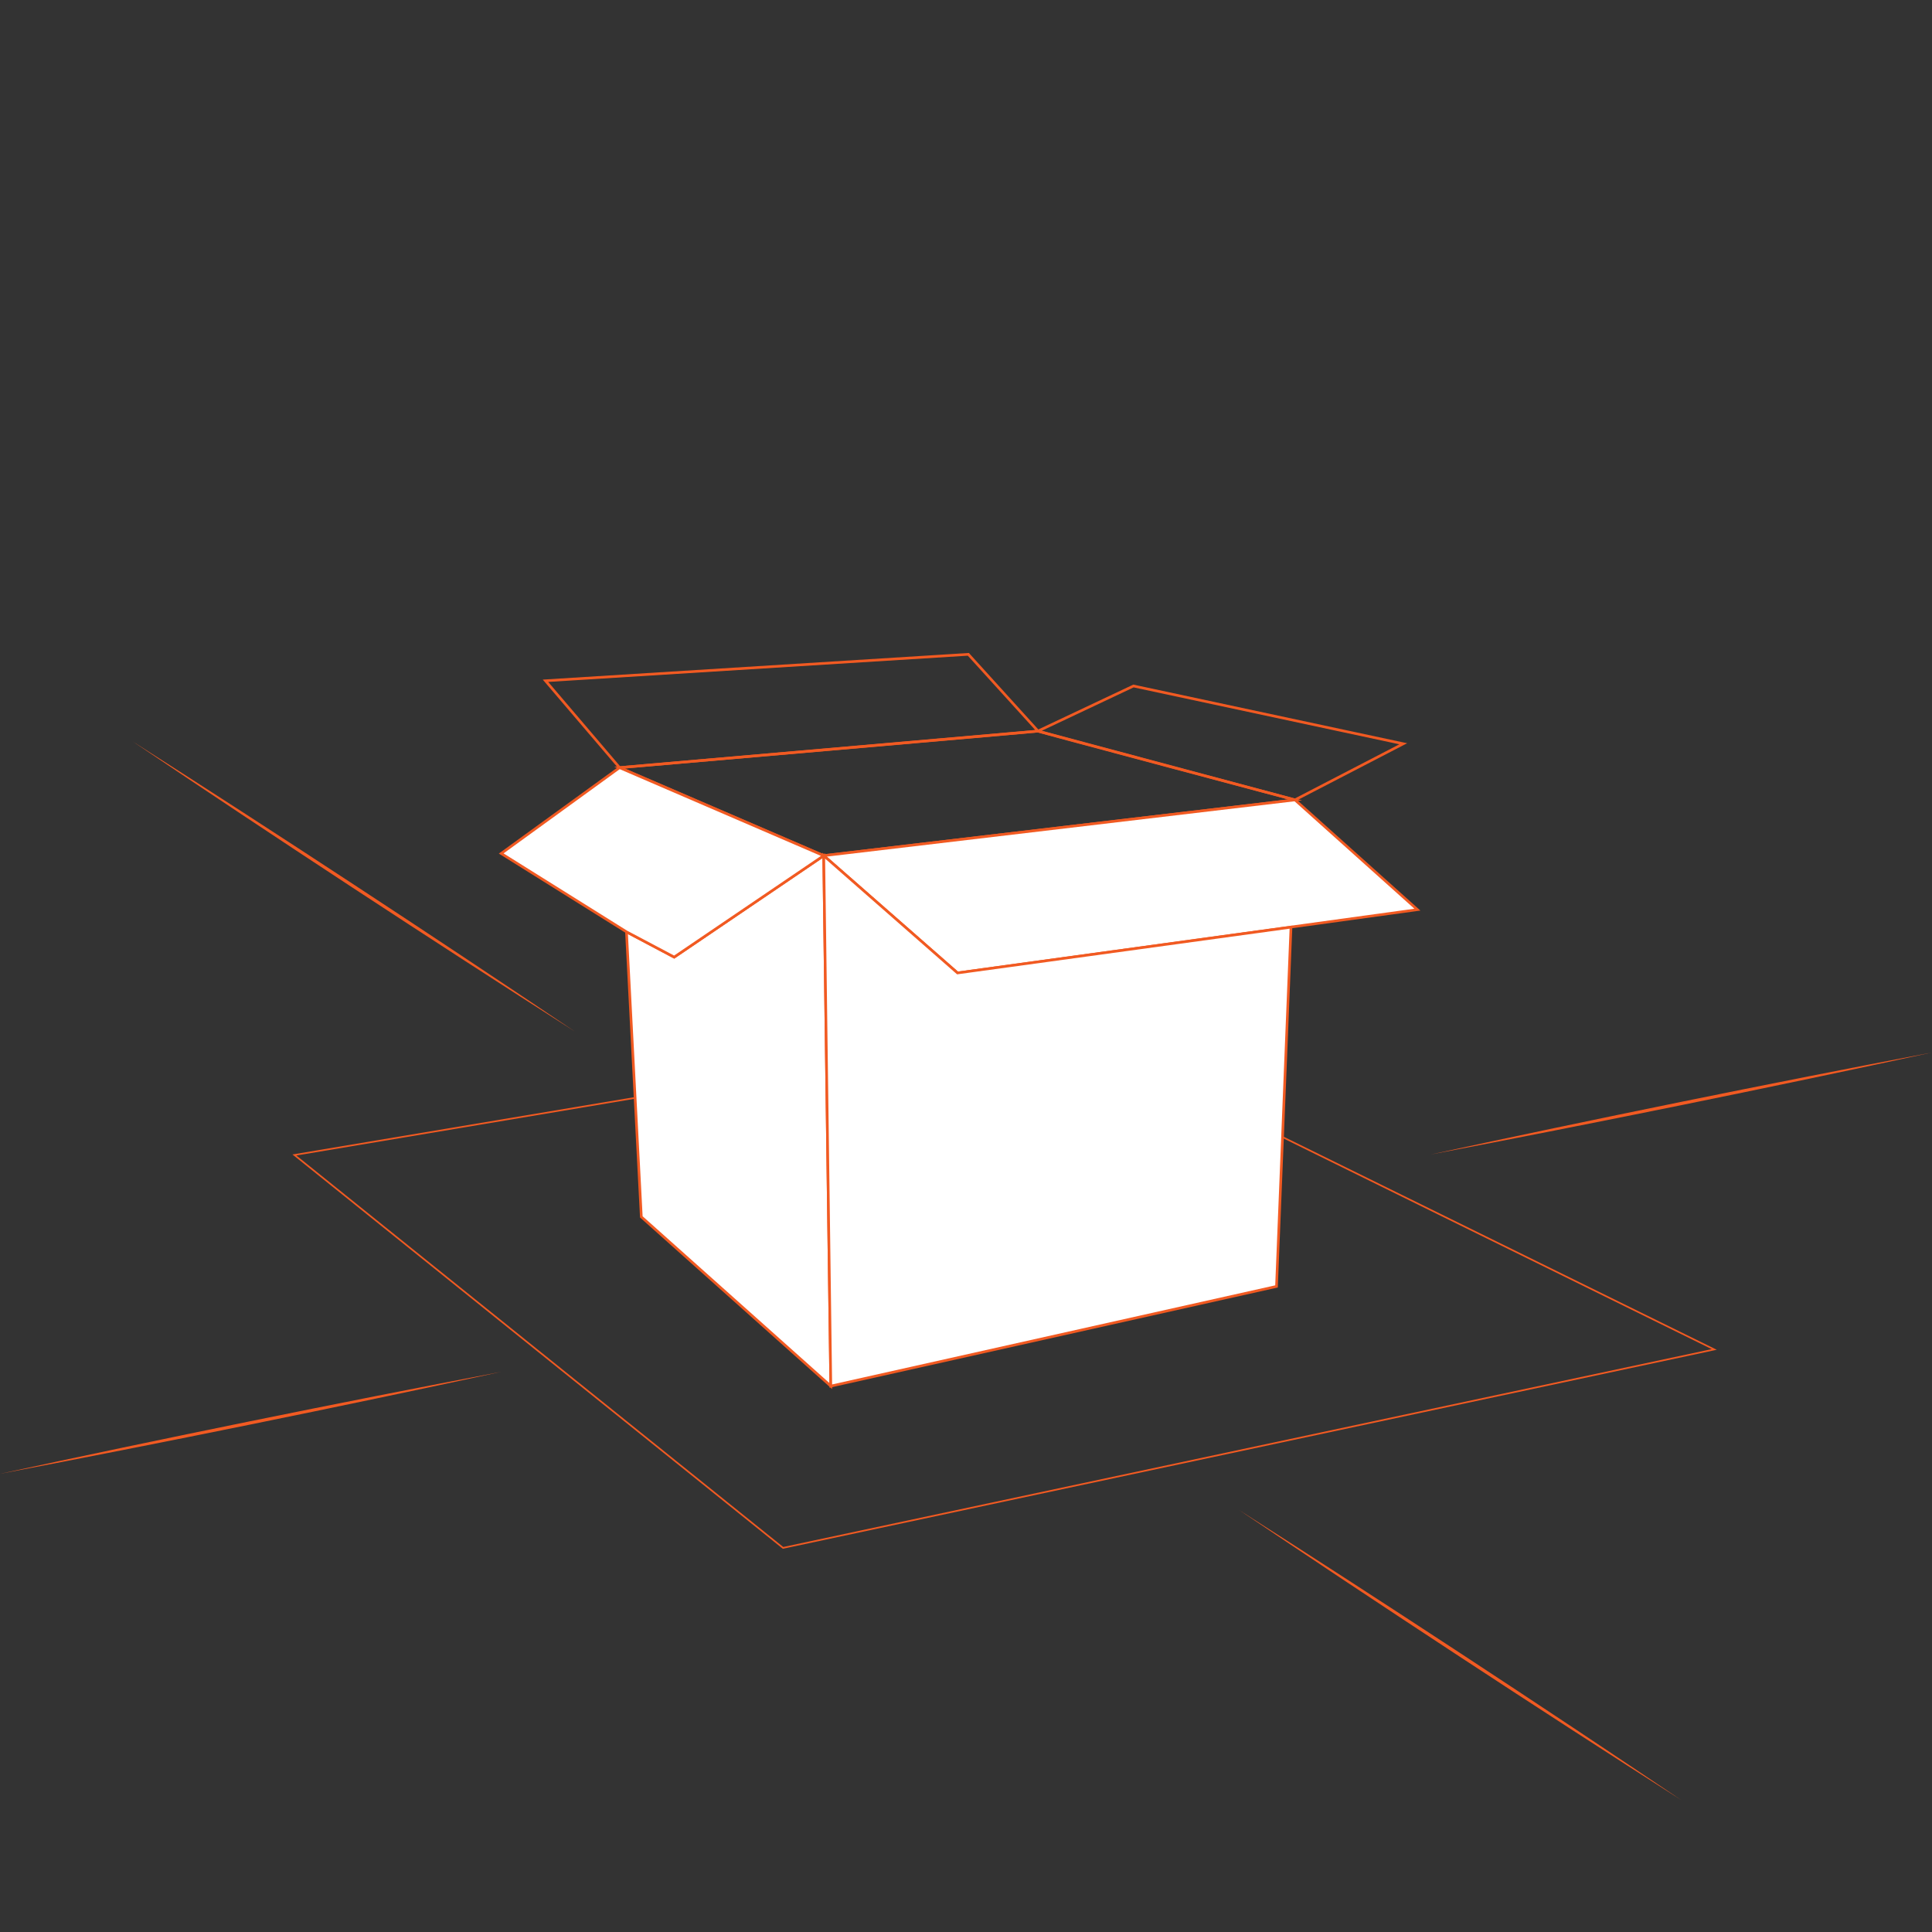 <?xml version="1.0" standalone="no"?>
<svg xmlns:xlink="http://www.w3.org/1999/xlink" xmlns="http://www.w3.org/2000/svg" viewBox="0 0 600 600" width="600" height="600" preserveAspectRatio="xMidYMid meet" style="width: 100%; height: 100%; transform: translate3d(0px, 0px, 0px); content-visibility: visible;"><rect x="0" y="0" width="600" height="600" fill="#333333" stroke="none"/><defs><clipPath id="__lottie_element_86"><rect width="600" height="600" x="0" y="0"/></clipPath></defs><g clip-path="url(#__lottie_element_86)"><g transform="matrix(1,0,0,1,354.457,-115.578)" opacity="1" style="display: block;"><g opacity="1" transform="matrix(1,0,0,1,0.914,34.185)"><path fill="rgb(241,90,34)" fill-opacity="1" d=" M0.298,33.678 C0.209,33.831 0.042,33.934 -0.149,33.933 C-0.435,33.932 -0.664,33.699 -0.663,33.415 C-0.663,33.415 -0.655,31.39 -0.655,31.39 C-0.655,31.107 -0.424,30.875 -0.137,30.876 C0.149,30.877 0.379,31.11 0.378,31.394 C0.378,31.394 0.369,33.42 0.369,33.42 C0.369,33.515 0.343,33.601 0.298,33.678z M0.316,29.627 C0.227,29.78 0.06,29.884 -0.131,29.883 C-0.417,29.881 -0.646,29.649 -0.646,29.364 C-0.646,29.364 -0.637,27.339 -0.637,27.339 C-0.638,27.055 -0.406,26.824 -0.118,26.825 C0.167,26.827 0.397,27.058 0.396,27.343 C0.396,27.343 0.387,29.368 0.387,29.368 C0.387,29.463 0.361,29.551 0.316,29.627z M0.334,25.577 C0.245,25.73 0.078,25.834 -0.113,25.833 C-0.399,25.832 -0.628,25.598 -0.628,25.314 C-0.628,25.314 -0.619,23.288 -0.619,23.288 C-0.618,23.005 -0.387,22.773 -0.1,22.774 C0.185,22.775 0.415,23.008 0.414,23.292 C0.414,23.292 0.405,25.318 0.405,25.318 C0.405,25.412 0.379,25.5 0.334,25.577z M0.352,21.527 C0.263,21.68 0.096,21.783 -0.095,21.782 C-0.381,21.781 -0.61,21.549 -0.609,21.264 C-0.609,21.264 -0.601,19.238 -0.601,19.238 C-0.601,18.955 -0.37,18.722 -0.082,18.723 C0.203,18.724 0.433,18.958 0.432,19.243 C0.432,19.243 0.423,21.268 0.423,21.268 C0.423,21.363 0.397,21.45 0.352,21.527z M0.369,17.476 C0.279,17.629 0.113,17.732 -0.079,17.731 C-0.364,17.73 -0.594,17.497 -0.593,17.213 C-0.593,17.213 -0.583,15.188 -0.583,15.188 C-0.584,14.903 -0.353,14.673 -0.065,14.674 C0.221,14.676 0.45,14.907 0.449,15.192 C0.449,15.192 0.44,17.217 0.44,17.217 C0.439,17.311 0.414,17.399 0.369,17.476z M0.387,13.425 C0.297,13.578 0.131,13.682 -0.061,13.682 C-0.346,13.68 -0.576,13.447 -0.575,13.162 C-0.575,13.162 -0.565,11.137 -0.565,11.137 C-0.565,10.855 -0.334,10.622 -0.047,10.623 C0.239,10.624 0.468,10.857 0.467,11.141 C0.467,11.141 0.458,13.166 0.458,13.166 C0.458,13.261 0.432,13.348 0.387,13.425z M0.405,9.374 C0.315,9.528 0.148,9.632 -0.042,9.631 C-0.328,9.63 -0.558,9.396 -0.557,9.111 C-0.557,9.111 -0.548,7.087 -0.548,7.087 C-0.548,6.804 -0.317,6.571 -0.03,6.572 C0.256,6.573 0.485,6.805 0.484,7.09 C0.484,7.09 0.476,9.117 0.476,9.117 C0.476,9.211 0.45,9.298 0.405,9.374z M0.423,5.325 C0.333,5.478 0.167,5.58 -0.024,5.579 C-0.31,5.578 -0.539,5.346 -0.539,5.062 C-0.539,5.062 -0.53,3.036 -0.53,3.036 C-0.53,2.752 -0.299,2.52 -0.012,2.521 C0.274,2.522 0.503,2.756 0.502,3.04 C0.502,3.04 0.494,5.066 0.494,5.066 C0.494,5.16 0.468,5.248 0.423,5.325z M0.441,1.273 C0.351,1.426 0.185,1.53 -0.007,1.529 C-0.292,1.527 -0.521,1.295 -0.521,1.01 C-0.521,1.01 -0.512,-1.015 -0.512,-1.015 C-0.513,-1.299 -0.281,-1.53 0.006,-1.529 C0.292,-1.527 0.521,-1.296 0.521,-1.011 C0.521,-1.011 0.512,1.015 0.512,1.015 C0.512,1.11 0.486,1.197 0.441,1.273z M0.459,-2.777 C0.369,-2.624 0.203,-2.52 0.012,-2.521 C-0.274,-2.522 -0.503,-2.756 -0.503,-3.041 C-0.503,-3.041 -0.494,-5.066 -0.494,-5.066 C-0.493,-5.348 -0.262,-5.581 0.024,-5.58 C0.31,-5.579 0.539,-5.346 0.539,-5.062 C0.539,-5.062 0.53,-3.036 0.53,-3.036 C0.53,-2.942 0.504,-2.854 0.459,-2.777z M0.476,-6.829 C0.387,-6.675 0.22,-6.571 0.029,-6.572 C-0.257,-6.573 -0.486,-6.807 -0.486,-7.092 C-0.486,-7.092 -0.476,-9.117 -0.476,-9.117 C-0.476,-9.4 -0.245,-9.632 0.042,-9.631 C0.328,-9.63 0.557,-9.396 0.557,-9.111 C0.557,-9.111 0.547,-7.087 0.547,-7.087 C0.547,-6.993 0.521,-6.905 0.476,-6.829z M0.494,-10.878 C0.405,-10.725 0.238,-10.622 0.047,-10.623 C-0.239,-10.624 -0.468,-10.857 -0.467,-11.141 C-0.467,-11.141 -0.458,-13.166 -0.458,-13.166 C-0.459,-13.45 -0.227,-13.682 0.06,-13.68 C0.346,-13.679 0.575,-13.447 0.575,-13.162 C0.575,-13.162 0.565,-11.137 0.565,-11.137 C0.565,-11.043 0.539,-10.955 0.494,-10.878z M0.512,-14.929 C0.423,-14.776 0.256,-14.673 0.065,-14.674 C-0.221,-14.676 -0.451,-14.906 -0.45,-15.192 C-0.45,-15.192 -0.441,-17.218 -0.441,-17.218 C-0.442,-17.502 -0.211,-17.732 0.077,-17.731 C0.363,-17.729 0.593,-17.499 0.591,-17.213 C0.591,-17.213 0.583,-15.188 0.583,-15.188 C0.583,-15.093 0.557,-15.005 0.512,-14.929z M0.53,-18.98 C0.44,-18.826 0.273,-18.722 0.082,-18.723 C-0.203,-18.724 -0.433,-18.958 -0.432,-19.243 C-0.432,-19.243 -0.423,-21.268 -0.423,-21.268 C-0.423,-21.551 -0.192,-21.783 0.095,-21.782 C0.381,-21.781 0.61,-21.549 0.609,-21.264 C0.609,-21.264 0.601,-19.238 0.601,-19.238 C0.6,-19.144 0.575,-19.056 0.53,-18.98z M0.548,-23.029 C0.458,-22.876 0.291,-22.773 0.1,-22.774 C-0.185,-22.775 -0.415,-23.008 -0.414,-23.292 C-0.414,-23.292 -0.405,-25.318 -0.405,-25.318 C-0.406,-25.601 -0.175,-25.835 0.113,-25.833 C0.399,-25.832 0.628,-25.598 0.627,-25.314 C0.627,-25.314 0.619,-23.288 0.619,-23.288 C0.618,-23.194 0.593,-23.106 0.548,-23.029z M0.566,-27.08 C0.476,-26.927 0.309,-26.824 0.118,-26.825 C-0.167,-26.827 -0.397,-27.058 -0.396,-27.343 C-0.396,-27.343 -0.387,-29.369 -0.387,-29.369 C-0.388,-29.654 -0.157,-29.884 0.131,-29.883 C0.417,-29.881 0.646,-29.649 0.645,-29.364 C0.645,-29.364 0.637,-27.339 0.637,-27.339 C0.636,-27.244 0.611,-27.156 0.566,-27.08z M0.583,-31.132 C0.493,-30.979 0.327,-30.876 0.135,-30.877 C-0.15,-30.878 -0.38,-31.109 -0.379,-31.394 C-0.379,-31.394 -0.369,-33.42 -0.369,-33.42 C-0.369,-33.702 -0.138,-33.934 0.149,-33.933 C0.435,-33.932 0.664,-33.7 0.663,-33.416 C0.663,-33.416 0.654,-31.39 0.654,-31.39 C0.654,-31.295 0.628,-31.209 0.583,-31.132z"/></g></g><g transform="matrix(1,0,0,1,340.896,-115.026)" opacity="1" style="display: block;"><g opacity="1" transform="matrix(1,0,0,1,0.914,34.185)"><path fill="rgb(241,90,34)" fill-opacity="1" d=" M0.298,33.678 C0.209,33.831 0.042,33.934 -0.149,33.933 C-0.435,33.932 -0.664,33.699 -0.664,33.415 C-0.664,33.415 -0.655,31.39 -0.655,31.39 C-0.655,31.107 -0.424,30.875 -0.137,30.876 C0.149,30.877 0.379,31.11 0.378,31.394 C0.378,31.394 0.369,33.42 0.369,33.42 C0.369,33.515 0.343,33.601 0.298,33.678z M0.316,29.627 C0.227,29.78 0.06,29.884 -0.131,29.883 C-0.417,29.881 -0.646,29.649 -0.646,29.364 C-0.646,29.364 -0.637,27.339 -0.637,27.339 C-0.638,27.055 -0.406,26.824 -0.118,26.825 C0.167,26.827 0.397,27.058 0.396,27.343 C0.396,27.343 0.387,29.368 0.387,29.368 C0.387,29.463 0.361,29.551 0.316,29.627z M0.334,25.577 C0.245,25.73 0.078,25.834 -0.113,25.833 C-0.399,25.832 -0.628,25.598 -0.628,25.314 C-0.628,25.314 -0.619,23.288 -0.619,23.288 C-0.618,23.005 -0.387,22.773 -0.1,22.774 C0.185,22.775 0.414,23.008 0.414,23.292 C0.414,23.292 0.405,25.318 0.405,25.318 C0.405,25.412 0.379,25.5 0.334,25.577z M0.352,21.527 C0.263,21.68 0.096,21.783 -0.095,21.782 C-0.381,21.781 -0.61,21.549 -0.609,21.264 C-0.609,21.264 -0.601,19.238 -0.601,19.238 C-0.601,18.955 -0.37,18.722 -0.082,18.723 C0.203,18.724 0.433,18.958 0.432,19.243 C0.432,19.243 0.423,21.268 0.423,21.268 C0.423,21.363 0.397,21.45 0.352,21.527z M0.369,17.476 C0.279,17.629 0.113,17.732 -0.079,17.731 C-0.364,17.73 -0.594,17.497 -0.593,17.213 C-0.593,17.213 -0.583,15.188 -0.583,15.188 C-0.584,14.903 -0.353,14.673 -0.065,14.674 C0.221,14.676 0.45,14.907 0.449,15.192 C0.449,15.192 0.44,17.217 0.44,17.217 C0.439,17.311 0.414,17.399 0.369,17.476z M0.387,13.425 C0.297,13.578 0.13,13.682 -0.061,13.682 C-0.346,13.68 -0.576,13.447 -0.575,13.162 C-0.575,13.162 -0.565,11.137 -0.565,11.137 C-0.565,10.855 -0.334,10.622 -0.047,10.623 C0.239,10.624 0.468,10.857 0.467,11.141 C0.467,11.141 0.458,13.166 0.458,13.166 C0.458,13.261 0.432,13.348 0.387,13.425z M0.405,9.374 C0.315,9.528 0.148,9.632 -0.042,9.631 C-0.328,9.63 -0.558,9.396 -0.557,9.111 C-0.557,9.111 -0.548,7.087 -0.548,7.087 C-0.548,6.804 -0.317,6.571 -0.03,6.572 C0.256,6.573 0.485,6.805 0.484,7.09 C0.484,7.09 0.476,9.117 0.476,9.117 C0.475,9.211 0.45,9.298 0.405,9.374z M0.423,5.325 C0.333,5.478 0.167,5.58 -0.025,5.579 C-0.31,5.578 -0.54,5.346 -0.539,5.062 C-0.539,5.062 -0.53,3.036 -0.53,3.036 C-0.53,2.752 -0.3,2.52 -0.012,2.521 C0.274,2.522 0.503,2.756 0.502,3.04 C0.502,3.04 0.494,5.066 0.494,5.066 C0.494,5.16 0.468,5.248 0.423,5.325z M0.441,1.273 C0.351,1.426 0.185,1.53 -0.007,1.529 C-0.292,1.527 -0.521,1.295 -0.521,1.01 C-0.521,1.01 -0.512,-1.015 -0.512,-1.015 C-0.513,-1.299 -0.281,-1.53 0.006,-1.529 C0.292,-1.527 0.521,-1.296 0.521,-1.011 C0.521,-1.011 0.512,1.015 0.512,1.015 C0.512,1.11 0.486,1.197 0.441,1.273z M0.459,-2.777 C0.369,-2.624 0.203,-2.52 0.011,-2.521 C-0.274,-2.522 -0.503,-2.756 -0.503,-3.041 C-0.503,-3.041 -0.494,-5.066 -0.494,-5.066 C-0.493,-5.348 -0.263,-5.581 0.024,-5.58 C0.31,-5.579 0.539,-5.346 0.539,-5.062 C0.539,-5.062 0.53,-3.036 0.53,-3.036 C0.53,-2.942 0.504,-2.854 0.459,-2.777z M0.476,-6.829 C0.387,-6.675 0.22,-6.571 0.029,-6.572 C-0.257,-6.573 -0.486,-6.807 -0.486,-7.092 C-0.486,-7.092 -0.476,-9.117 -0.476,-9.117 C-0.476,-9.4 -0.245,-9.632 0.042,-9.631 C0.328,-9.63 0.557,-9.396 0.557,-9.111 C0.557,-9.111 0.547,-7.087 0.547,-7.087 C0.547,-6.993 0.521,-6.905 0.476,-6.829z M0.494,-10.878 C0.405,-10.725 0.238,-10.622 0.047,-10.623 C-0.239,-10.624 -0.468,-10.857 -0.468,-11.141 C-0.468,-11.141 -0.458,-13.166 -0.458,-13.166 C-0.459,-13.45 -0.227,-13.682 0.06,-13.68 C0.346,-13.679 0.575,-13.447 0.575,-13.162 C0.575,-13.162 0.565,-11.137 0.565,-11.137 C0.565,-11.043 0.539,-10.955 0.494,-10.878z M0.512,-14.929 C0.423,-14.776 0.256,-14.673 0.065,-14.674 C-0.221,-14.676 -0.451,-14.906 -0.45,-15.192 C-0.45,-15.192 -0.441,-17.218 -0.441,-17.218 C-0.442,-17.502 -0.211,-17.732 0.077,-17.731 C0.363,-17.729 0.593,-17.499 0.591,-17.213 C0.591,-17.213 0.583,-15.188 0.583,-15.188 C0.583,-15.093 0.557,-15.005 0.512,-14.929z M0.53,-18.98 C0.44,-18.826 0.273,-18.722 0.082,-18.723 C-0.203,-18.724 -0.433,-18.958 -0.432,-19.243 C-0.432,-19.243 -0.423,-21.268 -0.423,-21.268 C-0.423,-21.551 -0.192,-21.783 0.095,-21.782 C0.381,-21.781 0.61,-21.549 0.609,-21.264 C0.609,-21.264 0.601,-19.238 0.601,-19.238 C0.6,-19.144 0.575,-19.056 0.53,-18.98z M0.548,-23.029 C0.458,-22.876 0.291,-22.773 0.1,-22.774 C-0.185,-22.775 -0.415,-23.008 -0.414,-23.292 C-0.414,-23.292 -0.405,-25.318 -0.405,-25.318 C-0.406,-25.601 -0.175,-25.835 0.113,-25.833 C0.399,-25.832 0.628,-25.598 0.627,-25.314 C0.627,-25.314 0.619,-23.288 0.619,-23.288 C0.618,-23.194 0.593,-23.106 0.548,-23.029z M0.566,-27.08 C0.476,-26.927 0.309,-26.824 0.118,-26.825 C-0.167,-26.827 -0.397,-27.058 -0.396,-27.343 C-0.396,-27.343 -0.387,-29.369 -0.387,-29.369 C-0.388,-29.654 -0.157,-29.884 0.131,-29.883 C0.417,-29.881 0.646,-29.649 0.645,-29.364 C0.645,-29.364 0.637,-27.339 0.637,-27.339 C0.636,-27.244 0.611,-27.156 0.566,-27.08z M0.583,-31.132 C0.493,-30.979 0.326,-30.876 0.135,-30.877 C-0.15,-30.878 -0.38,-31.109 -0.379,-31.394 C-0.379,-31.394 -0.369,-33.42 -0.369,-33.42 C-0.369,-33.702 -0.138,-33.934 0.149,-33.933 C0.435,-33.932 0.664,-33.7 0.663,-33.416 C0.663,-33.416 0.654,-31.39 0.654,-31.39 C0.654,-31.295 0.628,-31.209 0.583,-31.132z"/></g></g><g transform="matrix(1,0,0,1,330.668,-103.555)" opacity="1" style="display: block;"><g opacity="1" transform="matrix(1,0,0,1,0.842,18.318)"><path fill="rgb(241,90,34)" fill-opacity="1" d=" M-0.37,-17.811 C-0.281,-17.964 -0.114,-18.067 0.077,-18.066 C0.363,-18.065 0.592,-17.832 0.592,-17.548 C0.592,-17.548 0.583,-15.484 0.583,-15.484 C0.583,-15.201 0.352,-14.969 0.064,-14.97 C-0.221,-14.972 -0.451,-15.203 -0.45,-15.488 C-0.45,-15.488 -0.441,-17.552 -0.441,-17.552 C-0.441,-17.646 -0.415,-17.734 -0.37,-17.811z M-0.388,-13.681 C-0.298,-13.834 -0.131,-13.939 0.06,-13.938 C0.345,-13.936 0.575,-13.703 0.574,-13.418 C0.574,-13.418 0.565,-11.354 0.565,-11.354 C0.565,-11.071 0.334,-10.839 0.046,-10.84 C-0.239,-10.842 -0.469,-11.073 -0.468,-11.358 C-0.468,-11.358 -0.459,-13.423 -0.459,-13.423 C-0.458,-13.517 -0.432,-13.605 -0.388,-13.681z M-0.405,-9.552 C-0.315,-9.705 -0.149,-9.808 0.042,-9.807 C0.328,-9.806 0.558,-9.574 0.557,-9.289 C0.557,-9.289 0.547,-7.224 0.547,-7.224 C0.548,-6.941 0.317,-6.71 0.029,-6.711 C-0.257,-6.712 -0.486,-6.944 -0.485,-7.228 C-0.485,-7.228 -0.476,-9.293 -0.476,-9.293 C-0.476,-9.388 -0.45,-9.475 -0.405,-9.552z M-0.423,-5.422 C-0.333,-5.575 -0.166,-5.678 0.025,-5.677 C0.31,-5.676 0.54,-5.443 0.539,-5.159 C0.539,-5.159 0.53,-3.095 0.53,-3.095 C0.53,-2.812 0.299,-2.58 0.012,-2.582 C-0.274,-2.583 -0.503,-2.815 -0.503,-3.099 C-0.503,-3.099 -0.494,-5.164 -0.494,-5.164 C-0.493,-5.259 -0.468,-5.345 -0.423,-5.422z M-0.441,-1.293 C-0.351,-1.446 -0.185,-1.549 0.006,-1.549 C0.292,-1.547 0.522,-1.315 0.521,-1.03 C0.521,-1.03 0.513,1.034 0.513,1.034 C0.513,1.317 0.282,1.549 -0.006,1.548 C-0.291,1.546 -0.521,1.316 -0.52,1.03 C-0.52,1.03 -0.512,-1.034 -0.512,-1.034 C-0.512,-1.129 -0.486,-1.217 -0.441,-1.293z M-0.458,2.836 C-0.369,2.683 -0.202,2.58 -0.011,2.581 C0.275,2.582 0.505,2.814 0.503,3.099 C0.503,3.099 0.495,5.164 0.495,5.164 C0.494,5.447 0.264,5.679 -0.024,5.678 C-0.309,5.676 -0.539,5.446 -0.538,5.16 C-0.538,5.16 -0.529,3.095 -0.529,3.095 C-0.529,3.001 -0.503,2.913 -0.458,2.836z M-0.476,6.966 C-0.386,6.812 -0.219,6.709 -0.028,6.71 C0.257,6.711 0.487,6.943 0.486,7.229 C0.486,7.229 0.477,9.293 0.477,9.293 C0.477,9.577 0.247,9.809 -0.041,9.807 C-0.327,9.806 -0.557,9.574 -0.555,9.289 C-0.555,9.289 -0.547,7.224 -0.547,7.224 C-0.546,7.13 -0.521,7.042 -0.476,6.966z M-0.494,11.095 C-0.404,10.942 -0.237,10.839 -0.046,10.84 C0.239,10.842 0.469,11.072 0.468,11.358 C0.468,11.358 0.46,13.423 0.46,13.423 C0.46,13.707 0.229,13.938 -0.058,13.936 C-0.344,13.935 -0.574,13.703 -0.573,13.418 C-0.573,13.418 -0.565,11.354 -0.565,11.354 C-0.564,11.26 -0.539,11.171 -0.494,11.095z M-0.511,15.224 C-0.421,15.071 -0.255,14.969 -0.063,14.97 C0.222,14.971 0.451,15.202 0.451,15.487 C0.451,15.487 0.442,17.552 0.442,17.552 C0.442,17.836 0.211,18.067 -0.077,18.065 C-0.362,18.064 -0.592,17.832 -0.591,17.548 C-0.591,17.548 -0.582,15.483 -0.582,15.483 C-0.582,15.388 -0.556,15.301 -0.511,15.224z"/></g></g><g transform="matrix(1,0,0,1,311.962,-131.504)" opacity="1" style="display: block;"><g opacity="1" transform="matrix(1,0,0,1,1.026,54.228)"><path fill="rgb(241,90,34)" fill-opacity="1" d=" M0.247,-50.908 C0.532,-50.907 0.762,-50.675 0.761,-50.39 C0.761,-50.39 0.751,-48.355 0.751,-48.355 C0.749,-48.071 0.518,-47.838 0.232,-47.839 C-0.053,-47.841 -0.283,-48.074 -0.282,-48.359 C-0.282,-48.359 -0.272,-50.394 -0.272,-50.394 C-0.272,-50.489 -0.246,-50.576 -0.201,-50.653 C-0.111,-50.806 0.056,-50.909 0.247,-50.908z M0.226,-46.837 C0.512,-46.836 0.741,-46.602 0.74,-46.317 C0.74,-46.317 0.731,-44.281 0.731,-44.281 C0.73,-43.998 0.499,-43.764 0.213,-43.766 C-0.073,-43.768 -0.302,-44.001 -0.302,-44.286 C-0.302,-44.286 -0.292,-46.322 -0.292,-46.322 C-0.292,-46.416 -0.266,-46.504 -0.221,-46.58 C-0.132,-46.733 0.035,-46.838 0.226,-46.837z M0.207,-42.764 C0.492,-42.762 0.722,-42.529 0.721,-42.244 C0.721,-42.244 0.711,-40.209 0.711,-40.209 C0.71,-39.924 0.477,-39.694 0.192,-39.695 C-0.093,-39.696 -0.323,-39.929 -0.322,-40.213 C-0.322,-40.213 -0.312,-42.248 -0.312,-42.248 C-0.311,-42.343 -0.286,-42.431 -0.241,-42.507 C-0.151,-42.66 0.016,-42.764 0.207,-42.764z M0.188,-38.691 C0.473,-38.69 0.703,-38.458 0.702,-38.173 C0.702,-38.173 0.692,-36.136 0.692,-36.136 C0.691,-35.851 0.458,-35.622 0.173,-35.622 C-0.112,-35.624 -0.342,-35.855 -0.341,-36.14 C-0.341,-36.14 -0.331,-38.176 -0.331,-38.176 C-0.33,-38.271 -0.305,-38.359 -0.26,-38.436 C-0.17,-38.589 -0.002,-38.692 0.188,-38.691z M0.167,-34.618 C0.453,-34.616 0.682,-34.385 0.681,-34.1 C0.681,-34.1 0.671,-32.063 0.671,-32.063 C0.671,-31.778 0.438,-31.548 0.153,-31.549 C-0.133,-31.55 -0.362,-31.783 -0.361,-32.067 C-0.361,-32.067 -0.351,-34.105 -0.351,-34.105 C-0.351,-34.199 -0.325,-34.287 -0.28,-34.363 C-0.191,-34.516 -0.023,-34.618 0.167,-34.618z M0.148,-30.545 C0.433,-30.543 0.663,-30.312 0.662,-30.027 C0.662,-30.027 0.652,-27.99 0.652,-27.99 C0.652,-27.706 0.419,-27.474 0.133,-27.476 C-0.152,-27.477 -0.382,-27.71 -0.381,-27.994 C-0.381,-27.994 -0.371,-30.031 -0.371,-30.031 C-0.37,-30.126 -0.345,-30.214 -0.3,-30.29 C-0.21,-30.443 -0.042,-30.545 0.148,-30.545z M0.127,-26.472 C0.413,-26.471 0.642,-26.238 0.642,-25.954 C0.642,-25.954 0.633,-23.919 0.633,-23.919 C0.633,-23.634 0.402,-23.401 0.114,-23.403 C-0.171,-23.405 -0.401,-23.638 -0.4,-23.923 C-0.4,-23.923 -0.391,-25.959 -0.391,-25.959 C-0.391,-26.053 -0.365,-26.14 -0.32,-26.217 C-0.23,-26.37 -0.064,-26.473 0.127,-26.472z M0.108,-22.4 C0.394,-22.399 0.623,-22.166 0.623,-21.881 C0.623,-21.881 0.612,-19.846 0.612,-19.846 C0.611,-19.562 0.379,-19.33 0.094,-19.331 C-0.192,-19.332 -0.421,-19.566 -0.42,-19.85 C-0.42,-19.85 -0.41,-21.886 -0.41,-21.886 C-0.41,-21.98 -0.384,-22.068 -0.339,-22.144 C-0.249,-22.297 -0.082,-22.4 0.108,-22.4z M0.089,-18.327 C0.374,-18.325 0.604,-18.093 0.603,-17.808 C0.603,-17.808 0.593,-15.773 0.593,-15.773 C0.591,-15.489 0.36,-15.256 0.074,-15.258 C-0.211,-15.259 -0.441,-15.493 -0.44,-15.777 C-0.44,-15.777 -0.43,-17.812 -0.43,-17.812 C-0.429,-17.907 -0.404,-17.995 -0.359,-18.071 C-0.269,-18.224 -0.101,-18.327 0.089,-18.327z M0.068,-14.255 C0.354,-14.254 0.584,-14.02 0.583,-13.736 C0.583,-13.736 0.573,-11.7 0.573,-11.7 C0.572,-11.417 0.339,-11.185 0.054,-11.186 C-0.231,-11.187 -0.461,-11.42 -0.46,-11.705 C-0.46,-11.705 -0.45,-13.74 -0.45,-13.74 C-0.45,-13.834 -0.424,-13.922 -0.379,-13.999 C-0.289,-14.152 -0.122,-14.256 0.068,-14.255z M0.049,-10.183 C0.335,-10.182 0.565,-9.948 0.564,-9.663 C0.564,-9.663 0.554,-7.627 0.554,-7.627 C0.553,-7.343 0.32,-7.113 0.035,-7.114 C-0.25,-7.115 -0.48,-7.347 -0.479,-7.631 C-0.479,-7.631 -0.469,-9.669 -0.469,-9.669 C-0.469,-9.763 -0.443,-9.85 -0.398,-9.926 C-0.308,-10.079 -0.141,-10.183 0.049,-10.183z M0.029,-6.11 C0.315,-6.109 0.544,-5.876 0.543,-5.592 C0.543,-5.592 0.534,-3.554 0.534,-3.554 C0.533,-3.269 0.303,-3.038 0.016,-3.041 C-0.27,-3.042 -0.499,-3.274 -0.499,-3.558 C-0.499,-3.558 -0.489,-5.596 -0.489,-5.596 C-0.489,-5.69 -0.463,-5.778 -0.418,-5.855 C-0.329,-6.008 -0.162,-6.111 0.029,-6.11z M0.01,-2.036 C0.295,-2.035 0.525,-1.803 0.524,-1.519 C0.524,-1.519 0.514,0.519 0.514,0.519 C0.514,0.804 0.281,1.034 -0.005,1.033 C-0.29,1.032 -0.52,0.799 -0.519,0.514 C-0.519,0.514 -0.509,-1.523 -0.509,-1.523 C-0.509,-1.617 -0.483,-1.705 -0.438,-1.782 C-0.348,-1.935 -0.181,-2.036 0.01,-2.036z M-0.01,2.037 C0.276,2.038 0.505,2.27 0.504,2.555 C0.504,2.555 0.495,4.59 0.495,4.59 C0.495,4.875 0.263,5.107 -0.024,5.105 C-0.309,5.104 -0.539,4.871 -0.538,4.587 C-0.538,4.587 -0.528,2.55 -0.528,2.55 C-0.528,2.456 -0.502,2.368 -0.458,2.292 C-0.368,2.138 -0.201,2.036 -0.01,2.037z M-0.03,6.109 C0.256,6.11 0.485,6.343 0.484,6.627 C0.484,6.627 0.474,8.663 0.474,8.663 C0.473,8.946 0.241,9.179 -0.044,9.178 C-0.33,9.176 -0.559,8.943 -0.558,8.658 C-0.558,8.658 -0.548,6.623 -0.548,6.623 C-0.548,6.529 -0.522,6.441 -0.477,6.364 C-0.388,6.211 -0.22,6.108 -0.03,6.109z M-0.049,10.182 C0.236,10.183 0.466,10.416 0.465,10.7 C0.465,10.7 0.455,12.736 0.455,12.736 C0.453,13.02 0.222,13.252 -0.064,13.251 C-0.349,13.25 -0.579,13.016 -0.578,12.731 C-0.578,12.731 -0.568,10.696 -0.568,10.696 C-0.567,10.602 -0.542,10.514 -0.497,10.437 C-0.407,10.284 -0.24,10.182 -0.049,10.182z M-0.07,14.255 C0.216,14.256 0.445,14.488 0.444,14.773 C0.444,14.773 0.435,16.809 0.435,16.809 C0.434,17.093 0.203,17.326 -0.083,17.324 C-0.369,17.323 -0.598,17.089 -0.597,16.805 C-0.597,16.805 -0.588,14.769 -0.588,14.769 C-0.588,14.674 -0.562,14.587 -0.517,14.51 C-0.428,14.357 -0.261,14.254 -0.07,14.255z M-0.089,18.326 C0.197,18.327 0.426,18.56 0.426,18.844 C0.426,18.844 0.415,20.881 0.415,20.881 C0.415,21.166 0.181,21.395 -0.103,21.395 C-0.389,21.393 -0.618,21.162 -0.617,20.877 C-0.617,20.877 -0.607,18.84 -0.607,18.84 C-0.607,18.745 -0.581,18.658 -0.536,18.581 C-0.447,18.428 -0.279,18.325 -0.089,18.326z M-0.108,22.399 C0.177,22.4 0.407,22.633 0.406,22.917 C0.406,22.917 0.396,24.955 0.396,24.955 C0.396,25.238 0.162,25.469 -0.123,25.468 C-0.408,25.467 -0.638,25.235 -0.637,24.95 C-0.637,24.95 -0.627,22.913 -0.627,22.913 C-0.626,22.819 -0.601,22.731 -0.556,22.654 C-0.466,22.501 -0.298,22.398 -0.108,22.399z M-0.129,26.472 C0.157,26.473 0.386,26.705 0.386,26.99 C0.386,26.99 0.375,29.027 0.375,29.027 C0.375,29.312 0.142,29.543 -0.143,29.541 C-0.428,29.54 -0.658,29.308 -0.657,29.023 C-0.657,29.023 -0.647,26.986 -0.647,26.986 C-0.647,26.891 -0.621,26.804 -0.576,26.727 C-0.486,26.574 -0.319,26.471 -0.129,26.472z M-0.148,30.545 C0.137,30.546 0.367,30.778 0.366,31.063 C0.366,31.063 0.356,33.098 0.356,33.098 C0.356,33.384 0.125,33.616 -0.162,33.614 C-0.448,33.612 -0.677,33.379 -0.676,33.094 C-0.676,33.094 -0.667,31.059 -0.667,31.059 C-0.666,30.964 -0.64,30.877 -0.596,30.8 C-0.506,30.647 -0.339,30.544 -0.148,30.545z M-0.168,34.617 C0.117,34.619 0.347,34.851 0.346,35.136 C0.346,35.136 0.337,37.173 0.337,37.173 C0.337,37.458 0.106,37.689 -0.182,37.687 C-0.467,37.685 -0.697,37.452 -0.696,37.167 C-0.696,37.167 -0.686,35.131 -0.686,35.131 C-0.686,35.036 -0.66,34.949 -0.615,34.873 C-0.526,34.72 -0.359,34.616 -0.168,34.617z M-0.188,38.689 C0.098,38.691 0.327,38.924 0.327,39.209 C0.327,39.209 0.317,41.244 0.317,41.244 C0.315,41.528 0.084,41.76 -0.202,41.758 C-0.487,41.757 -0.717,41.525 -0.716,41.24 C-0.716,41.24 -0.706,39.205 -0.706,39.205 C-0.706,39.11 -0.68,39.022 -0.635,38.946 C-0.545,38.793 -0.378,38.689 -0.188,38.689z M-0.207,42.764 C0.078,42.765 0.308,42.997 0.307,43.282 C0.307,43.282 0.297,45.317 0.297,45.317 C0.295,45.601 0.064,45.834 -0.221,45.833 C-0.507,45.831 -0.736,45.598 -0.736,45.313 C-0.736,45.313 -0.725,43.278 -0.725,43.278 C-0.725,43.183 -0.699,43.096 -0.655,43.019 C-0.565,42.866 -0.397,42.763 -0.207,42.764z M-0.227,46.834 C0.059,46.836 0.288,47.069 0.287,47.354 C0.287,47.354 0.277,49.39 0.277,49.39 C0.276,49.675 0.043,49.904 -0.241,49.903 C-0.527,49.902 -0.756,49.67 -0.755,49.386 C-0.755,49.386 -0.745,47.35 -0.745,47.35 C-0.745,47.255 -0.719,47.166 -0.674,47.09 C-0.585,46.937 -0.417,46.834 -0.227,46.834z M-0.246,50.907 C0.039,50.909 0.269,51.141 0.268,51.426 C0.268,51.426 0.258,53.463 0.258,53.463 C0.257,53.748 0.024,53.977 -0.261,53.976 C-0.546,53.975 -0.776,53.744 -0.775,53.459 C-0.775,53.459 -0.765,51.423 -0.765,51.423 C-0.765,51.328 -0.739,51.239 -0.694,51.163 C-0.604,51.01 -0.437,50.907 -0.246,50.907z M-0.187,-53.722 C-0.232,-53.645 -0.258,-53.558 -0.258,-53.463 C-0.258,-53.463 -0.262,-52.43 -0.262,-52.43 C-0.263,-52.144 -0.033,-51.912 0.252,-51.911 C0.539,-51.909 0.771,-52.14 0.771,-52.425 C0.771,-52.425 0.775,-53.459 0.775,-53.459 C0.776,-53.745 0.546,-53.975 0.261,-53.976 C0.07,-53.977 -0.097,-53.875 -0.187,-53.722z"/></g></g><g transform="matrix(1,0,0,1,293.865,-107.154)" opacity="1" style="display: block;"><g opacity="1" transform="matrix(1,0,0,1,0.842,18.318)"><path fill="rgb(241,90,34)" fill-opacity="1" d=" M-0.37,-17.811 C-0.281,-17.964 -0.114,-18.067 0.077,-18.066 C0.363,-18.065 0.592,-17.832 0.592,-17.548 C0.592,-17.548 0.583,-15.484 0.583,-15.484 C0.583,-15.201 0.352,-14.969 0.064,-14.97 C-0.221,-14.972 -0.451,-15.203 -0.45,-15.488 C-0.45,-15.488 -0.441,-17.552 -0.441,-17.552 C-0.441,-17.646 -0.415,-17.734 -0.37,-17.811z M-0.388,-13.681 C-0.298,-13.834 -0.131,-13.939 0.06,-13.938 C0.345,-13.936 0.575,-13.703 0.574,-13.418 C0.574,-13.418 0.565,-11.354 0.565,-11.354 C0.565,-11.071 0.334,-10.839 0.046,-10.84 C-0.239,-10.842 -0.469,-11.073 -0.468,-11.358 C-0.468,-11.358 -0.459,-13.423 -0.459,-13.423 C-0.458,-13.517 -0.432,-13.605 -0.388,-13.681z M-0.405,-9.552 C-0.315,-9.705 -0.149,-9.808 0.042,-9.807 C0.328,-9.806 0.558,-9.574 0.557,-9.289 C0.557,-9.289 0.547,-7.224 0.547,-7.224 C0.548,-6.941 0.317,-6.71 0.029,-6.711 C-0.257,-6.712 -0.486,-6.944 -0.485,-7.228 C-0.485,-7.228 -0.476,-9.293 -0.476,-9.293 C-0.476,-9.388 -0.45,-9.476 -0.405,-9.552z M-0.423,-5.422 C-0.333,-5.575 -0.166,-5.678 0.025,-5.677 C0.31,-5.676 0.54,-5.443 0.539,-5.159 C0.539,-5.159 0.53,-3.095 0.53,-3.095 C0.53,-2.812 0.299,-2.58 0.012,-2.582 C-0.274,-2.583 -0.503,-2.815 -0.503,-3.099 C-0.503,-3.099 -0.494,-5.164 -0.494,-5.164 C-0.493,-5.259 -0.468,-5.345 -0.423,-5.422z M-0.441,-1.293 C-0.351,-1.446 -0.185,-1.549 0.006,-1.549 C0.292,-1.547 0.522,-1.315 0.521,-1.03 C0.521,-1.03 0.513,1.034 0.513,1.034 C0.513,1.317 0.282,1.549 -0.006,1.548 C-0.291,1.546 -0.521,1.316 -0.52,1.03 C-0.52,1.03 -0.512,-1.034 -0.512,-1.034 C-0.512,-1.129 -0.486,-1.217 -0.441,-1.293z M-0.458,2.836 C-0.369,2.683 -0.202,2.58 -0.011,2.581 C0.275,2.582 0.505,2.814 0.503,3.099 C0.503,3.099 0.495,5.164 0.495,5.164 C0.494,5.447 0.264,5.679 -0.024,5.678 C-0.309,5.676 -0.539,5.446 -0.538,5.16 C-0.538,5.16 -0.529,3.095 -0.529,3.095 C-0.529,3.001 -0.503,2.913 -0.458,2.836z M-0.476,6.966 C-0.386,6.812 -0.219,6.709 -0.028,6.71 C0.257,6.711 0.487,6.943 0.486,7.229 C0.486,7.229 0.477,9.293 0.477,9.293 C0.477,9.577 0.247,9.809 -0.041,9.807 C-0.327,9.806 -0.557,9.574 -0.555,9.289 C-0.555,9.289 -0.547,7.224 -0.547,7.224 C-0.546,7.13 -0.521,7.042 -0.476,6.966z M-0.494,11.095 C-0.404,10.942 -0.237,10.839 -0.046,10.84 C0.239,10.842 0.469,11.072 0.468,11.358 C0.468,11.358 0.46,13.423 0.46,13.423 C0.46,13.707 0.229,13.938 -0.058,13.936 C-0.344,13.935 -0.574,13.703 -0.573,13.418 C-0.573,13.418 -0.565,11.354 -0.565,11.354 C-0.564,11.26 -0.539,11.171 -0.494,11.095z M-0.511,15.224 C-0.421,15.071 -0.255,14.969 -0.063,14.97 C0.222,14.971 0.451,15.202 0.451,15.487 C0.451,15.487 0.442,17.552 0.442,17.552 C0.442,17.836 0.211,18.067 -0.077,18.065 C-0.362,18.064 -0.592,17.832 -0.591,17.548 C-0.591,17.548 -0.582,15.483 -0.582,15.483 C-0.582,15.388 -0.556,15.301 -0.511,15.224z"/></g></g><g transform="matrix(1,0,0,1,274.123,-106.528)" opacity="1" style="display: block;"><g opacity="1" transform="matrix(1,0,0,1,0.842,18.318)"><path fill="rgb(241,90,34)" fill-opacity="1" d=" M-0.37,-17.811 C-0.281,-17.964 -0.114,-18.067 0.077,-18.066 C0.363,-18.065 0.592,-17.832 0.592,-17.548 C0.592,-17.548 0.583,-15.484 0.583,-15.484 C0.583,-15.201 0.352,-14.969 0.064,-14.97 C-0.221,-14.972 -0.451,-15.203 -0.45,-15.488 C-0.45,-15.488 -0.441,-17.552 -0.441,-17.552 C-0.441,-17.646 -0.415,-17.734 -0.37,-17.811z M-0.387,-13.681 C-0.298,-13.834 -0.131,-13.939 0.06,-13.938 C0.345,-13.936 0.575,-13.703 0.574,-13.418 C0.574,-13.418 0.565,-11.353 0.565,-11.353 C0.565,-11.071 0.334,-10.839 0.046,-10.84 C-0.239,-10.842 -0.469,-11.073 -0.468,-11.358 C-0.468,-11.358 -0.458,-13.423 -0.458,-13.423 C-0.458,-13.517 -0.432,-13.605 -0.387,-13.681z M-0.405,-9.552 C-0.315,-9.705 -0.148,-9.809 0.043,-9.809 C0.328,-9.807 0.558,-9.574 0.557,-9.289 C0.557,-9.289 0.547,-7.224 0.547,-7.224 C0.548,-6.941 0.317,-6.71 0.029,-6.711 C-0.256,-6.712 -0.486,-6.944 -0.485,-7.228 C-0.485,-7.228 -0.476,-9.293 -0.476,-9.293 C-0.475,-9.388 -0.45,-9.475 -0.405,-9.552z M-0.423,-5.422 C-0.333,-5.575 -0.166,-5.678 0.025,-5.677 C0.31,-5.676 0.54,-5.443 0.539,-5.159 C0.539,-5.159 0.53,-3.095 0.53,-3.095 C0.53,-2.812 0.299,-2.58 0.012,-2.582 C-0.274,-2.583 -0.503,-2.815 -0.503,-3.099 C-0.503,-3.099 -0.494,-5.164 -0.494,-5.164 C-0.493,-5.258 -0.468,-5.345 -0.423,-5.422z M-0.441,-1.293 C-0.351,-1.446 -0.184,-1.549 0.007,-1.549 C0.292,-1.547 0.522,-1.316 0.521,-1.03 C0.521,-1.03 0.513,1.034 0.513,1.034 C0.513,1.317 0.282,1.549 -0.006,1.548 C-0.291,1.546 -0.521,1.316 -0.52,1.03 C-0.52,1.03 -0.512,-1.034 -0.512,-1.034 C-0.511,-1.129 -0.486,-1.216 -0.441,-1.293z M-0.458,2.836 C-0.369,2.683 -0.202,2.58 -0.011,2.581 C0.275,2.582 0.505,2.814 0.503,3.099 C0.503,3.099 0.495,5.164 0.495,5.164 C0.495,5.447 0.264,5.679 -0.024,5.678 C-0.309,5.677 -0.539,5.446 -0.538,5.16 C-0.538,5.16 -0.529,3.095 -0.529,3.095 C-0.529,3.001 -0.503,2.913 -0.458,2.836z M-0.476,6.966 C-0.386,6.812 -0.219,6.709 -0.028,6.71 C0.257,6.711 0.487,6.943 0.486,7.229 C0.486,7.229 0.478,9.293 0.478,9.293 C0.477,9.577 0.247,9.809 -0.041,9.807 C-0.326,9.806 -0.556,9.574 -0.555,9.289 C-0.555,9.289 -0.547,7.224 -0.547,7.224 C-0.546,7.13 -0.521,7.042 -0.476,6.966z M-0.494,11.095 C-0.404,10.942 -0.237,10.839 -0.046,10.84 C0.239,10.842 0.469,11.072 0.468,11.358 C0.468,11.358 0.46,13.423 0.46,13.423 C0.46,13.707 0.229,13.938 -0.058,13.936 C-0.344,13.935 -0.574,13.703 -0.572,13.418 C-0.572,13.418 -0.564,11.354 -0.564,11.354 C-0.564,11.26 -0.538,11.171 -0.494,11.095z M-0.511,15.224 C-0.421,15.071 -0.254,14.969 -0.063,14.97 C0.222,14.971 0.452,15.202 0.451,15.487 C0.451,15.487 0.442,17.552 0.442,17.552 C0.442,17.836 0.211,18.067 -0.077,18.065 C-0.362,18.064 -0.592,17.832 -0.591,17.548 C-0.591,17.548 -0.582,15.483 -0.582,15.483 C-0.581,15.388 -0.556,15.301 -0.511,15.224z"/></g></g><g transform="matrix(1,0,0,1,258.546,-119.199)" opacity="1" style="display: block;"><g opacity="1" transform="matrix(1,0,0,1,0.914,34.185)"><path fill="rgb(241,90,34)" fill-opacity="1" d=" M0.298,33.678 C0.209,33.831 0.042,33.934 -0.149,33.933 C-0.435,33.932 -0.664,33.699 -0.664,33.415 C-0.664,33.415 -0.655,31.39 -0.655,31.39 C-0.655,31.107 -0.424,30.875 -0.137,30.876 C0.149,30.877 0.379,31.11 0.378,31.394 C0.378,31.394 0.369,33.42 0.369,33.42 C0.369,33.515 0.343,33.601 0.298,33.678z M0.316,29.627 C0.227,29.78 0.06,29.884 -0.131,29.883 C-0.417,29.881 -0.646,29.649 -0.646,29.364 C-0.646,29.364 -0.637,27.339 -0.637,27.339 C-0.638,27.055 -0.406,26.824 -0.118,26.825 C0.167,26.827 0.397,27.058 0.396,27.343 C0.396,27.343 0.387,29.368 0.387,29.368 C0.387,29.463 0.361,29.551 0.316,29.627z M0.334,25.577 C0.245,25.73 0.078,25.834 -0.113,25.833 C-0.399,25.832 -0.628,25.598 -0.628,25.314 C-0.628,25.314 -0.619,23.288 -0.619,23.288 C-0.618,23.005 -0.387,22.773 -0.1,22.774 C0.185,22.775 0.415,23.008 0.414,23.292 C0.414,23.292 0.405,25.318 0.405,25.318 C0.405,25.412 0.379,25.5 0.334,25.577z M0.352,21.527 C0.263,21.68 0.096,21.783 -0.095,21.782 C-0.381,21.781 -0.61,21.549 -0.609,21.264 C-0.609,21.264 -0.601,19.238 -0.601,19.238 C-0.601,18.955 -0.37,18.722 -0.082,18.723 C0.203,18.724 0.433,18.958 0.432,19.243 C0.432,19.243 0.423,21.268 0.423,21.268 C0.423,21.363 0.397,21.45 0.352,21.527z M0.369,17.476 C0.279,17.629 0.113,17.732 -0.079,17.731 C-0.364,17.73 -0.594,17.497 -0.593,17.213 C-0.593,17.213 -0.583,15.188 -0.583,15.188 C-0.584,14.903 -0.353,14.673 -0.065,14.674 C0.221,14.676 0.45,14.907 0.449,15.192 C0.449,15.192 0.44,17.217 0.44,17.217 C0.439,17.311 0.414,17.399 0.369,17.476z M0.387,13.425 C0.297,13.578 0.131,13.682 -0.061,13.682 C-0.346,13.68 -0.576,13.447 -0.575,13.162 C-0.575,13.162 -0.565,11.137 -0.565,11.137 C-0.565,10.855 -0.334,10.622 -0.047,10.623 C0.239,10.624 0.468,10.857 0.467,11.141 C0.467,11.141 0.458,13.166 0.458,13.166 C0.458,13.261 0.432,13.348 0.387,13.425z M0.405,9.374 C0.315,9.528 0.148,9.632 -0.042,9.631 C-0.328,9.63 -0.558,9.396 -0.557,9.111 C-0.557,9.111 -0.548,7.087 -0.548,7.087 C-0.548,6.804 -0.317,6.571 -0.03,6.572 C0.256,6.573 0.485,6.805 0.484,7.09 C0.484,7.09 0.476,9.117 0.476,9.117 C0.476,9.211 0.45,9.298 0.405,9.374z M0.423,5.325 C0.333,5.478 0.167,5.58 -0.025,5.579 C-0.31,5.578 -0.539,5.346 -0.539,5.062 C-0.539,5.062 -0.53,3.036 -0.53,3.036 C-0.53,2.752 -0.3,2.52 -0.012,2.521 C0.274,2.522 0.503,2.756 0.502,3.041 C0.502,3.041 0.494,5.066 0.494,5.066 C0.494,5.16 0.468,5.248 0.423,5.325z M0.441,1.273 C0.351,1.426 0.185,1.53 -0.007,1.529 C-0.292,1.527 -0.521,1.295 -0.521,1.01 C-0.521,1.01 -0.512,-1.015 -0.512,-1.015 C-0.513,-1.299 -0.281,-1.53 0.006,-1.529 C0.292,-1.527 0.521,-1.296 0.521,-1.011 C0.521,-1.011 0.512,1.015 0.512,1.015 C0.512,1.11 0.486,1.197 0.441,1.273z M0.459,-2.777 C0.369,-2.624 0.203,-2.52 0.012,-2.521 C-0.274,-2.522 -0.503,-2.756 -0.503,-3.04 C-0.503,-3.04 -0.494,-5.066 -0.494,-5.066 C-0.493,-5.348 -0.262,-5.581 0.024,-5.58 C0.31,-5.579 0.539,-5.346 0.539,-5.062 C0.539,-5.062 0.53,-3.036 0.53,-3.036 C0.53,-2.942 0.504,-2.854 0.459,-2.777z M0.476,-6.829 C0.387,-6.675 0.22,-6.571 0.029,-6.572 C-0.257,-6.573 -0.486,-6.807 -0.486,-7.092 C-0.486,-7.092 -0.476,-9.117 -0.476,-9.117 C-0.476,-9.4 -0.245,-9.632 0.042,-9.631 C0.328,-9.63 0.557,-9.396 0.557,-9.111 C0.557,-9.111 0.547,-7.087 0.547,-7.087 C0.547,-6.993 0.521,-6.905 0.476,-6.829z M0.494,-10.878 C0.405,-10.725 0.238,-10.622 0.047,-10.623 C-0.239,-10.624 -0.468,-10.857 -0.468,-11.141 C-0.468,-11.141 -0.458,-13.166 -0.458,-13.166 C-0.459,-13.45 -0.227,-13.682 0.06,-13.68 C0.346,-13.679 0.575,-13.447 0.575,-13.162 C0.575,-13.162 0.565,-11.137 0.565,-11.137 C0.565,-11.043 0.539,-10.955 0.494,-10.878z M0.512,-14.929 C0.423,-14.776 0.256,-14.673 0.065,-14.674 C-0.221,-14.676 -0.451,-14.906 -0.45,-15.192 C-0.45,-15.192 -0.441,-17.218 -0.441,-17.218 C-0.442,-17.502 -0.211,-17.732 0.077,-17.731 C0.363,-17.729 0.593,-17.499 0.591,-17.213 C0.591,-17.213 0.583,-15.188 0.583,-15.188 C0.583,-15.093 0.557,-15.005 0.512,-14.929z M0.53,-18.98 C0.44,-18.826 0.273,-18.722 0.082,-18.723 C-0.203,-18.724 -0.433,-18.958 -0.432,-19.243 C-0.432,-19.243 -0.423,-21.268 -0.423,-21.268 C-0.423,-21.551 -0.192,-21.783 0.095,-21.782 C0.381,-21.781 0.61,-21.548 0.609,-21.264 C0.609,-21.264 0.601,-19.238 0.601,-19.238 C0.6,-19.144 0.575,-19.056 0.53,-18.98z M0.548,-23.029 C0.458,-22.876 0.291,-22.773 0.1,-22.774 C-0.185,-22.775 -0.415,-23.008 -0.414,-23.292 C-0.414,-23.292 -0.405,-25.318 -0.405,-25.318 C-0.406,-25.601 -0.175,-25.834 0.113,-25.833 C0.399,-25.832 0.628,-25.598 0.627,-25.314 C0.627,-25.314 0.619,-23.288 0.619,-23.288 C0.618,-23.194 0.593,-23.106 0.548,-23.029z M0.566,-27.08 C0.476,-26.927 0.309,-26.824 0.118,-26.825 C-0.167,-26.827 -0.397,-27.058 -0.396,-27.343 C-0.396,-27.343 -0.387,-29.369 -0.387,-29.369 C-0.388,-29.654 -0.157,-29.884 0.131,-29.883 C0.417,-29.881 0.646,-29.649 0.645,-29.364 C0.645,-29.364 0.637,-27.339 0.637,-27.339 C0.636,-27.244 0.611,-27.156 0.566,-27.08z M0.583,-31.132 C0.493,-30.979 0.327,-30.876 0.135,-30.877 C-0.15,-30.878 -0.38,-31.109 -0.379,-31.394 C-0.379,-31.394 -0.369,-33.42 -0.369,-33.42 C-0.369,-33.702 -0.138,-33.934 0.149,-33.933 C0.435,-33.932 0.664,-33.7 0.663,-33.416 C0.663,-33.416 0.654,-31.39 0.654,-31.39 C0.654,-31.295 0.628,-31.209 0.583,-31.132z"/></g></g><g transform="matrix(1,0,0,1,244.454,-114.988)" opacity="1" style="display: block;"><g opacity="1" transform="matrix(1,0,0,1,0.914,34.185)"><path fill="rgb(241,90,34)" fill-opacity="1" d=" M0.298,33.678 C0.209,33.831 0.042,33.934 -0.149,33.933 C-0.435,33.932 -0.664,33.699 -0.664,33.415 C-0.664,33.415 -0.655,31.39 -0.655,31.39 C-0.655,31.107 -0.424,30.875 -0.137,30.876 C0.149,30.877 0.379,31.11 0.378,31.394 C0.378,31.394 0.369,33.42 0.369,33.42 C0.369,33.515 0.343,33.601 0.298,33.678z M0.316,29.627 C0.227,29.78 0.06,29.884 -0.131,29.883 C-0.417,29.881 -0.646,29.649 -0.646,29.364 C-0.646,29.364 -0.637,27.339 -0.637,27.339 C-0.638,27.055 -0.406,26.824 -0.118,26.825 C0.167,26.827 0.397,27.058 0.396,27.343 C0.396,27.343 0.387,29.368 0.387,29.368 C0.387,29.463 0.361,29.551 0.316,29.627z M0.334,25.577 C0.245,25.73 0.078,25.834 -0.113,25.833 C-0.399,25.832 -0.628,25.598 -0.628,25.314 C-0.628,25.314 -0.619,23.288 -0.619,23.288 C-0.618,23.005 -0.387,22.773 -0.1,22.774 C0.185,22.775 0.414,23.008 0.414,23.292 C0.414,23.292 0.405,25.318 0.405,25.318 C0.405,25.412 0.379,25.5 0.334,25.577z M0.352,21.527 C0.263,21.68 0.096,21.783 -0.095,21.782 C-0.381,21.781 -0.61,21.549 -0.609,21.264 C-0.609,21.264 -0.601,19.238 -0.601,19.238 C-0.601,18.955 -0.37,18.722 -0.082,18.723 C0.203,18.724 0.433,18.958 0.432,19.243 C0.432,19.243 0.423,21.268 0.423,21.268 C0.423,21.363 0.397,21.45 0.352,21.527z M0.369,17.476 C0.279,17.629 0.113,17.732 -0.079,17.731 C-0.364,17.73 -0.594,17.497 -0.593,17.213 C-0.593,17.213 -0.583,15.188 -0.583,15.188 C-0.584,14.903 -0.353,14.673 -0.065,14.674 C0.221,14.676 0.45,14.907 0.449,15.192 C0.449,15.192 0.44,17.217 0.44,17.217 C0.439,17.311 0.414,17.399 0.369,17.476z M0.387,13.425 C0.297,13.578 0.131,13.682 -0.061,13.682 C-0.346,13.68 -0.576,13.447 -0.575,13.162 C-0.575,13.162 -0.565,11.137 -0.565,11.137 C-0.565,10.855 -0.334,10.622 -0.047,10.623 C0.239,10.624 0.468,10.857 0.467,11.141 C0.467,11.141 0.458,13.166 0.458,13.166 C0.458,13.261 0.432,13.348 0.387,13.425z M0.405,9.374 C0.315,9.528 0.148,9.632 -0.042,9.631 C-0.328,9.63 -0.558,9.396 -0.557,9.111 C-0.557,9.111 -0.548,7.087 -0.548,7.087 C-0.548,6.804 -0.317,6.571 -0.03,6.572 C0.256,6.573 0.485,6.805 0.484,7.09 C0.484,7.09 0.476,9.117 0.476,9.117 C0.476,9.211 0.45,9.298 0.405,9.374z M0.423,5.325 C0.333,5.478 0.167,5.58 -0.025,5.579 C-0.31,5.578 -0.54,5.346 -0.539,5.062 C-0.539,5.062 -0.53,3.036 -0.53,3.036 C-0.53,2.752 -0.299,2.52 -0.012,2.521 C0.274,2.522 0.503,2.756 0.502,3.04 C0.502,3.04 0.494,5.066 0.494,5.066 C0.494,5.16 0.468,5.248 0.423,5.325z M0.441,1.273 C0.351,1.426 0.185,1.53 -0.007,1.529 C-0.292,1.527 -0.521,1.295 -0.521,1.01 C-0.521,1.01 -0.512,-1.015 -0.512,-1.015 C-0.513,-1.299 -0.281,-1.53 0.006,-1.529 C0.292,-1.527 0.521,-1.296 0.521,-1.011 C0.521,-1.011 0.512,1.015 0.512,1.015 C0.512,1.11 0.486,1.197 0.441,1.273z M0.459,-2.777 C0.369,-2.624 0.203,-2.52 0.012,-2.521 C-0.274,-2.522 -0.503,-2.756 -0.503,-3.041 C-0.503,-3.041 -0.494,-5.066 -0.494,-5.066 C-0.493,-5.348 -0.262,-5.581 0.024,-5.58 C0.31,-5.579 0.539,-5.346 0.539,-5.062 C0.539,-5.062 0.53,-3.036 0.53,-3.036 C0.53,-2.942 0.504,-2.854 0.459,-2.777z M0.476,-6.829 C0.387,-6.675 0.22,-6.571 0.029,-6.572 C-0.257,-6.573 -0.486,-6.807 -0.486,-7.092 C-0.486,-7.092 -0.476,-9.117 -0.476,-9.117 C-0.476,-9.4 -0.245,-9.632 0.042,-9.631 C0.328,-9.63 0.557,-9.396 0.557,-9.111 C0.557,-9.111 0.547,-7.087 0.547,-7.087 C0.547,-6.993 0.521,-6.905 0.476,-6.829z M0.494,-10.878 C0.405,-10.725 0.238,-10.622 0.047,-10.623 C-0.239,-10.624 -0.468,-10.857 -0.467,-11.141 C-0.467,-11.141 -0.458,-13.166 -0.458,-13.166 C-0.459,-13.45 -0.227,-13.682 0.06,-13.68 C0.346,-13.679 0.575,-13.447 0.575,-13.162 C0.575,-13.162 0.565,-11.137 0.565,-11.137 C0.565,-11.043 0.539,-10.955 0.494,-10.878z M0.512,-14.929 C0.423,-14.776 0.256,-14.673 0.065,-14.674 C-0.221,-14.676 -0.451,-14.906 -0.45,-15.192 C-0.45,-15.192 -0.441,-17.218 -0.441,-17.218 C-0.442,-17.502 -0.211,-17.732 0.077,-17.731 C0.363,-17.729 0.593,-17.499 0.591,-17.213 C0.591,-17.213 0.583,-15.188 0.583,-15.188 C0.583,-15.093 0.557,-15.005 0.512,-14.929z M0.53,-18.98 C0.44,-18.826 0.273,-18.722 0.082,-18.723 C-0.203,-18.724 -0.433,-18.958 -0.432,-19.243 C-0.432,-19.243 -0.423,-21.268 -0.423,-21.268 C-0.423,-21.551 -0.192,-21.783 0.095,-21.782 C0.381,-21.781 0.61,-21.549 0.609,-21.264 C0.609,-21.264 0.601,-19.238 0.601,-19.238 C0.6,-19.144 0.575,-19.056 0.53,-18.98z M0.548,-23.029 C0.458,-22.876 0.291,-22.773 0.1,-22.774 C-0.185,-22.775 -0.415,-23.008 -0.414,-23.292 C-0.414,-23.292 -0.405,-25.318 -0.405,-25.318 C-0.406,-25.601 -0.175,-25.835 0.113,-25.833 C0.399,-25.832 0.628,-25.598 0.627,-25.314 C0.627,-25.314 0.619,-23.288 0.619,-23.288 C0.618,-23.194 0.593,-23.106 0.548,-23.029z M0.566,-27.08 C0.476,-26.927 0.309,-26.824 0.118,-26.825 C-0.167,-26.827 -0.397,-27.058 -0.396,-27.343 C-0.396,-27.343 -0.387,-29.369 -0.387,-29.369 C-0.388,-29.654 -0.157,-29.884 0.131,-29.883 C0.417,-29.881 0.646,-29.649 0.645,-29.364 C0.645,-29.364 0.637,-27.339 0.637,-27.339 C0.636,-27.244 0.611,-27.156 0.566,-27.08z M0.583,-31.132 C0.493,-30.979 0.327,-30.876 0.135,-30.877 C-0.15,-30.878 -0.38,-31.109 -0.379,-31.394 C-0.379,-31.394 -0.369,-33.42 -0.369,-33.42 C-0.369,-33.702 -0.138,-33.934 0.149,-33.933 C0.435,-33.932 0.664,-33.7 0.663,-33.416 C0.663,-33.416 0.654,-31.39 0.654,-31.39 C0.654,-31.295 0.628,-31.209 0.583,-31.132z"/></g></g><g transform="matrix(1,0,0,1,226.035,-102.24)" opacity="1" style="display: block;"><g opacity="1" transform="matrix(1,0,0,1,0.842,18.318)"><path fill="rgb(241,90,34)" fill-opacity="1" d=" M-0.37,-17.811 C-0.281,-17.964 -0.114,-18.067 0.077,-18.066 C0.363,-18.065 0.592,-17.832 0.592,-17.548 C0.592,-17.548 0.583,-15.484 0.583,-15.484 C0.583,-15.201 0.352,-14.969 0.064,-14.97 C-0.221,-14.972 -0.451,-15.203 -0.45,-15.488 C-0.45,-15.488 -0.441,-17.552 -0.441,-17.552 C-0.441,-17.646 -0.415,-17.734 -0.37,-17.811z M-0.387,-13.681 C-0.298,-13.834 -0.131,-13.939 0.06,-13.938 C0.345,-13.936 0.575,-13.703 0.574,-13.418 C0.574,-13.418 0.565,-11.353 0.565,-11.353 C0.565,-11.071 0.334,-10.839 0.046,-10.84 C-0.239,-10.842 -0.469,-11.073 -0.468,-11.358 C-0.468,-11.358 -0.458,-13.423 -0.458,-13.423 C-0.458,-13.517 -0.432,-13.605 -0.387,-13.681z M-0.405,-9.552 C-0.315,-9.705 -0.148,-9.809 0.043,-9.809 C0.328,-9.807 0.558,-9.574 0.557,-9.289 C0.557,-9.289 0.547,-7.224 0.547,-7.224 C0.548,-6.941 0.317,-6.71 0.029,-6.711 C-0.256,-6.712 -0.486,-6.944 -0.485,-7.228 C-0.485,-7.228 -0.476,-9.293 -0.476,-9.293 C-0.475,-9.388 -0.45,-9.475 -0.405,-9.552z M-0.423,-5.422 C-0.333,-5.575 -0.166,-5.678 0.025,-5.677 C0.31,-5.676 0.54,-5.443 0.539,-5.159 C0.539,-5.159 0.53,-3.095 0.53,-3.095 C0.53,-2.812 0.299,-2.58 0.012,-2.582 C-0.274,-2.583 -0.503,-2.815 -0.503,-3.099 C-0.503,-3.099 -0.494,-5.164 -0.494,-5.164 C-0.493,-5.258 -0.468,-5.345 -0.423,-5.422z M-0.441,-1.293 C-0.351,-1.446 -0.184,-1.549 0.007,-1.549 C0.292,-1.547 0.522,-1.316 0.521,-1.03 C0.521,-1.03 0.513,1.034 0.513,1.034 C0.513,1.317 0.282,1.549 -0.006,1.548 C-0.291,1.546 -0.521,1.316 -0.52,1.03 C-0.52,1.03 -0.512,-1.034 -0.512,-1.034 C-0.512,-1.129 -0.486,-1.216 -0.441,-1.293z M-0.458,2.836 C-0.369,2.683 -0.202,2.58 -0.011,2.581 C0.275,2.582 0.505,2.814 0.503,3.099 C0.503,3.099 0.495,5.164 0.495,5.164 C0.495,5.447 0.264,5.679 -0.024,5.678 C-0.309,5.677 -0.539,5.446 -0.538,5.16 C-0.538,5.16 -0.529,3.095 -0.529,3.095 C-0.529,3.001 -0.503,2.913 -0.458,2.836z M-0.476,6.966 C-0.386,6.812 -0.219,6.709 -0.028,6.71 C0.257,6.711 0.487,6.943 0.486,7.229 C0.486,7.229 0.478,9.293 0.478,9.293 C0.477,9.577 0.247,9.809 -0.041,9.807 C-0.326,9.806 -0.556,9.574 -0.555,9.289 C-0.555,9.289 -0.547,7.224 -0.547,7.224 C-0.546,7.13 -0.521,7.042 -0.476,6.966z M-0.494,11.095 C-0.404,10.942 -0.237,10.839 -0.046,10.84 C0.239,10.842 0.469,11.072 0.468,11.358 C0.468,11.358 0.46,13.423 0.46,13.423 C0.46,13.707 0.229,13.938 -0.058,13.936 C-0.344,13.935 -0.574,13.703 -0.573,13.418 C-0.573,13.418 -0.564,11.354 -0.564,11.354 C-0.564,11.26 -0.538,11.171 -0.494,11.095z M-0.511,15.224 C-0.421,15.071 -0.254,14.969 -0.063,14.97 C0.222,14.971 0.452,15.202 0.451,15.487 C0.451,15.487 0.442,17.552 0.442,17.552 C0.442,17.836 0.211,18.067 -0.077,18.065 C-0.362,18.064 -0.592,17.832 -0.591,17.548 C-0.591,17.548 -0.582,15.483 -0.582,15.483 C-0.581,15.388 -0.556,15.301 -0.511,15.224z"/></g></g><g transform="matrix(1,0,0,1,444.1,326.609)" opacity="1" style="display: block;"><g opacity="1" transform="matrix(1,0,0,1,78.075,16.087)"><path fill="rgb(241,90,34)" fill-opacity="1" d=" M-77.825,15.837 C-28.102,5.033 27.834,-6.355 77.825,-15.837 C28.104,-5.028 -27.835,6.35 -77.825,15.837z"/></g></g><g transform="matrix(1,0,0,1,384.543,468.686)" opacity="1" style="display: block;"><g opacity="1" transform="matrix(1,0,0,1,68.941,45.31)"><path fill="rgb(241,90,34)" fill-opacity="1" d=" M-68.691,-45.06 C-24.317,-16.755 25.057,15.627 68.691,45.06 C24.314,16.76 -25.054,-15.632 -68.691,-45.06z"/></g></g><g transform="matrix(1,0,0,1,-0.25,425.785)" opacity="1" style="display: block;"><g opacity="1" transform="matrix(1,0,0,1,78.075,16.087)"><path fill="rgb(241,90,34)" fill-opacity="1" d=" M-77.825,15.837 C-28.102,5.033 27.834,-6.355 77.825,-15.837 C28.104,-5.028 -27.835,6.35 -77.825,15.837z"/></g></g><g transform="matrix(1,0,0,1,40.892,229.974)" opacity="1" style="display: block;"><g opacity="1" transform="matrix(1,0,0,1,68.941,45.31)"><path fill="rgb(241,90,34)" fill-opacity="1" d=" M-68.691,-45.06 C-24.317,-16.755 25.057,15.628 68.691,45.06 C24.314,16.76 -25.054,-15.632 -68.691,-45.06z"/></g></g><g transform="matrix(1,0,0,1,90.142,317.614)" opacity="1" style="display: block;"><g opacity="1" transform="matrix(1,0,0,1,221.761,82.192)"><path stroke-linecap="butt" stroke-linejoin="miter" fill-opacity="0" stroke-miterlimit="10" stroke="rgb(241,90,34)" stroke-opacity="1" stroke-width="0.516" d=" M16.844,-80.902 C16.844,-80.902 220.471,19.278 220.471,19.278 C220.471,19.278 -68.721,80.902 -68.721,80.902 C-68.721,80.902 -220.471,-41.113 -220.471,-41.113 C-220.471,-41.113 16.844,-80.902 16.844,-80.902z"/></g></g><g transform="matrix(1,0,0,1,153.585,201.142)" opacity="1" style="display: block;"><g opacity="1" transform="matrix(1,0,0,1,143.701,45.223)"><path stroke-linecap="butt" stroke-linejoin="miter" fill-opacity="0" stroke-miterlimit="10" stroke="rgb(241,90,34)" stroke-opacity="1" stroke-width="0.826" d=" M-104.878,-7.966 C-104.878,-7.966 25.841,-19.275 25.071,-19.319 C24.3,-19.363 104.878,2.047 104.878,2.047 C104.878,2.047 -41.472,19.363 -41.472,19.363 C-41.472,19.363 -104.878,-7.966 -104.878,-7.966z"/></g><g opacity="1" transform="matrix(1,0,0,1,72.701,146.954)"><path fill="rgb(255,255,255)" fill-opacity="1" d=" M29.529,-82.368 C29.529,-82.368 31.73,82.368 31.73,82.368 C31.73,82.368 -27.12,29.814 -27.12,29.814 C-27.12,29.814 -31.73,-58.705 -31.73,-58.705 C-31.73,-58.705 -16.913,-50.863 -16.913,-50.863 C-16.913,-50.863 29.529,-82.368 29.529,-82.368z"/><path stroke-linecap="butt" stroke-linejoin="miter" fill-opacity="0" stroke-miterlimit="10" stroke="rgb(241,90,34)" stroke-opacity="1" stroke-width="0.826" d=" M29.529,-82.368 C29.529,-82.368 31.73,82.368 31.73,82.368 C31.73,82.368 -27.12,29.814 -27.12,29.814 C-27.12,29.814 -31.73,-58.705 -31.73,-58.705 C-31.73,-58.705 -16.913,-50.863 -16.913,-50.863 C-16.913,-50.863 29.529,-82.368 29.529,-82.368z"/></g><g opacity="1" transform="matrix(1,0,0,1,52.147,66.674)"><path fill="rgb(255,255,255)" fill-opacity="1" d=" M-50.082,-2.76 C-50.082,-2.76 -11.177,21.575 -11.177,21.575 C-11.177,21.575 3.642,29.417 3.642,29.417 C3.642,29.417 50.082,-2.088 50.082,-2.088 C50.082,-2.088 -13.324,-29.417 -13.324,-29.417 C-13.324,-29.417 -50.082,-2.76 -50.082,-2.76z"/><path stroke-linecap="butt" stroke-linejoin="miter" fill-opacity="0" stroke-miterlimit="10" stroke="rgb(241,90,34)" stroke-opacity="1" stroke-width="0.826" d=" M-50.082,-2.76 C-50.082,-2.76 -11.177,21.575 -11.177,21.575 C-11.177,21.575 3.642,29.417 3.642,29.417 C3.642,29.417 50.082,-2.088 50.082,-2.088 C50.082,-2.088 -13.324,-29.417 -13.324,-29.417 C-13.324,-29.417 -50.082,-2.76 -50.082,-2.76z"/></g><g opacity="1" transform="matrix(1,0,0,1,194.415,74.142)"><path fill="rgb(255,255,255)" fill-opacity="1" d=" M-92.186,-9.556 C-92.186,-9.556 -50.636,26.871 -50.636,26.871 C-50.636,26.871 92.185,7.216 92.185,7.216 C92.185,7.216 54.164,-26.871 54.164,-26.871 C54.164,-26.871 -92.186,-9.556 -92.186,-9.556z"/><path stroke-linecap="butt" stroke-linejoin="miter" fill-opacity="0" stroke-miterlimit="10" stroke="rgb(241,90,34)" stroke-opacity="1" stroke-width="0.826" d=" M-92.186,-9.556 C-92.186,-9.556 -50.636,26.871 -50.636,26.871 C-50.636,26.871 92.185,7.216 92.185,7.216 C92.185,7.216 54.164,-26.871 54.164,-26.871 C54.164,-26.871 -92.186,-9.556 -92.186,-9.556z"/></g><g opacity="1" transform="matrix(1,0,0,1,92.295,19.661)"><path stroke-linecap="butt" stroke-linejoin="miter" fill-opacity="0" stroke-miterlimit="10" stroke="rgb(241,90,34)" stroke-opacity="1" stroke-width="0.826" d=" M-76.477,-9.384 C-76.477,-9.384 -53.472,17.596 -53.472,17.596 C-53.472,17.596 76.477,6.243 76.477,6.243 C76.477,6.243 54.849,-17.596 54.849,-17.596 C54.849,-17.596 -76.477,-9.384 -76.477,-9.384z"/></g><g opacity="1" transform="matrix(1,0,0,1,225.492,29.585)"><path stroke-linecap="butt" stroke-linejoin="miter" fill-opacity="0" stroke-miterlimit="10" stroke="rgb(241,90,34)" stroke-opacity="1" stroke-width="0.826" d=" M-56.721,-3.682 C-56.721,-3.682 -27.059,-17.686 -27.059,-17.686 C-27.059,-17.686 56.721,0.258 56.721,0.258 C56.721,0.258 23.087,17.686 23.087,17.686 C23.087,17.686 -56.721,-3.682 -56.721,-3.682z"/></g><g opacity="1" transform="matrix(1,0,0,1,174.786,146.955)"><path fill="rgb(255,255,255)" fill-opacity="1" d=" M-70.355,82.368 C-70.355,82.368 68.062,51.412 68.062,51.412 C68.062,51.412 72.557,-60.16 72.557,-60.16 C72.557,-60.16 -31.008,-45.941 -31.008,-45.941 C-31.008,-45.941 -72.557,-82.368 -72.557,-82.368 C-72.557,-82.368 -70.355,82.368 -70.355,82.368z"/><path stroke-linecap="butt" stroke-linejoin="miter" fill-opacity="0" stroke-miterlimit="10" stroke="rgb(241,90,34)" stroke-opacity="1" stroke-width="0.826" d=" M-70.355,82.368 C-70.355,82.368 68.062,51.412 68.062,51.412 C68.062,51.412 72.557,-60.16 72.557,-60.16 C72.557,-60.16 -31.008,-45.941 -31.008,-45.941 C-31.008,-45.941 -72.557,-82.368 -72.557,-82.368 C-72.557,-82.368 -70.355,82.368 -70.355,82.368z"/></g></g></g></svg>